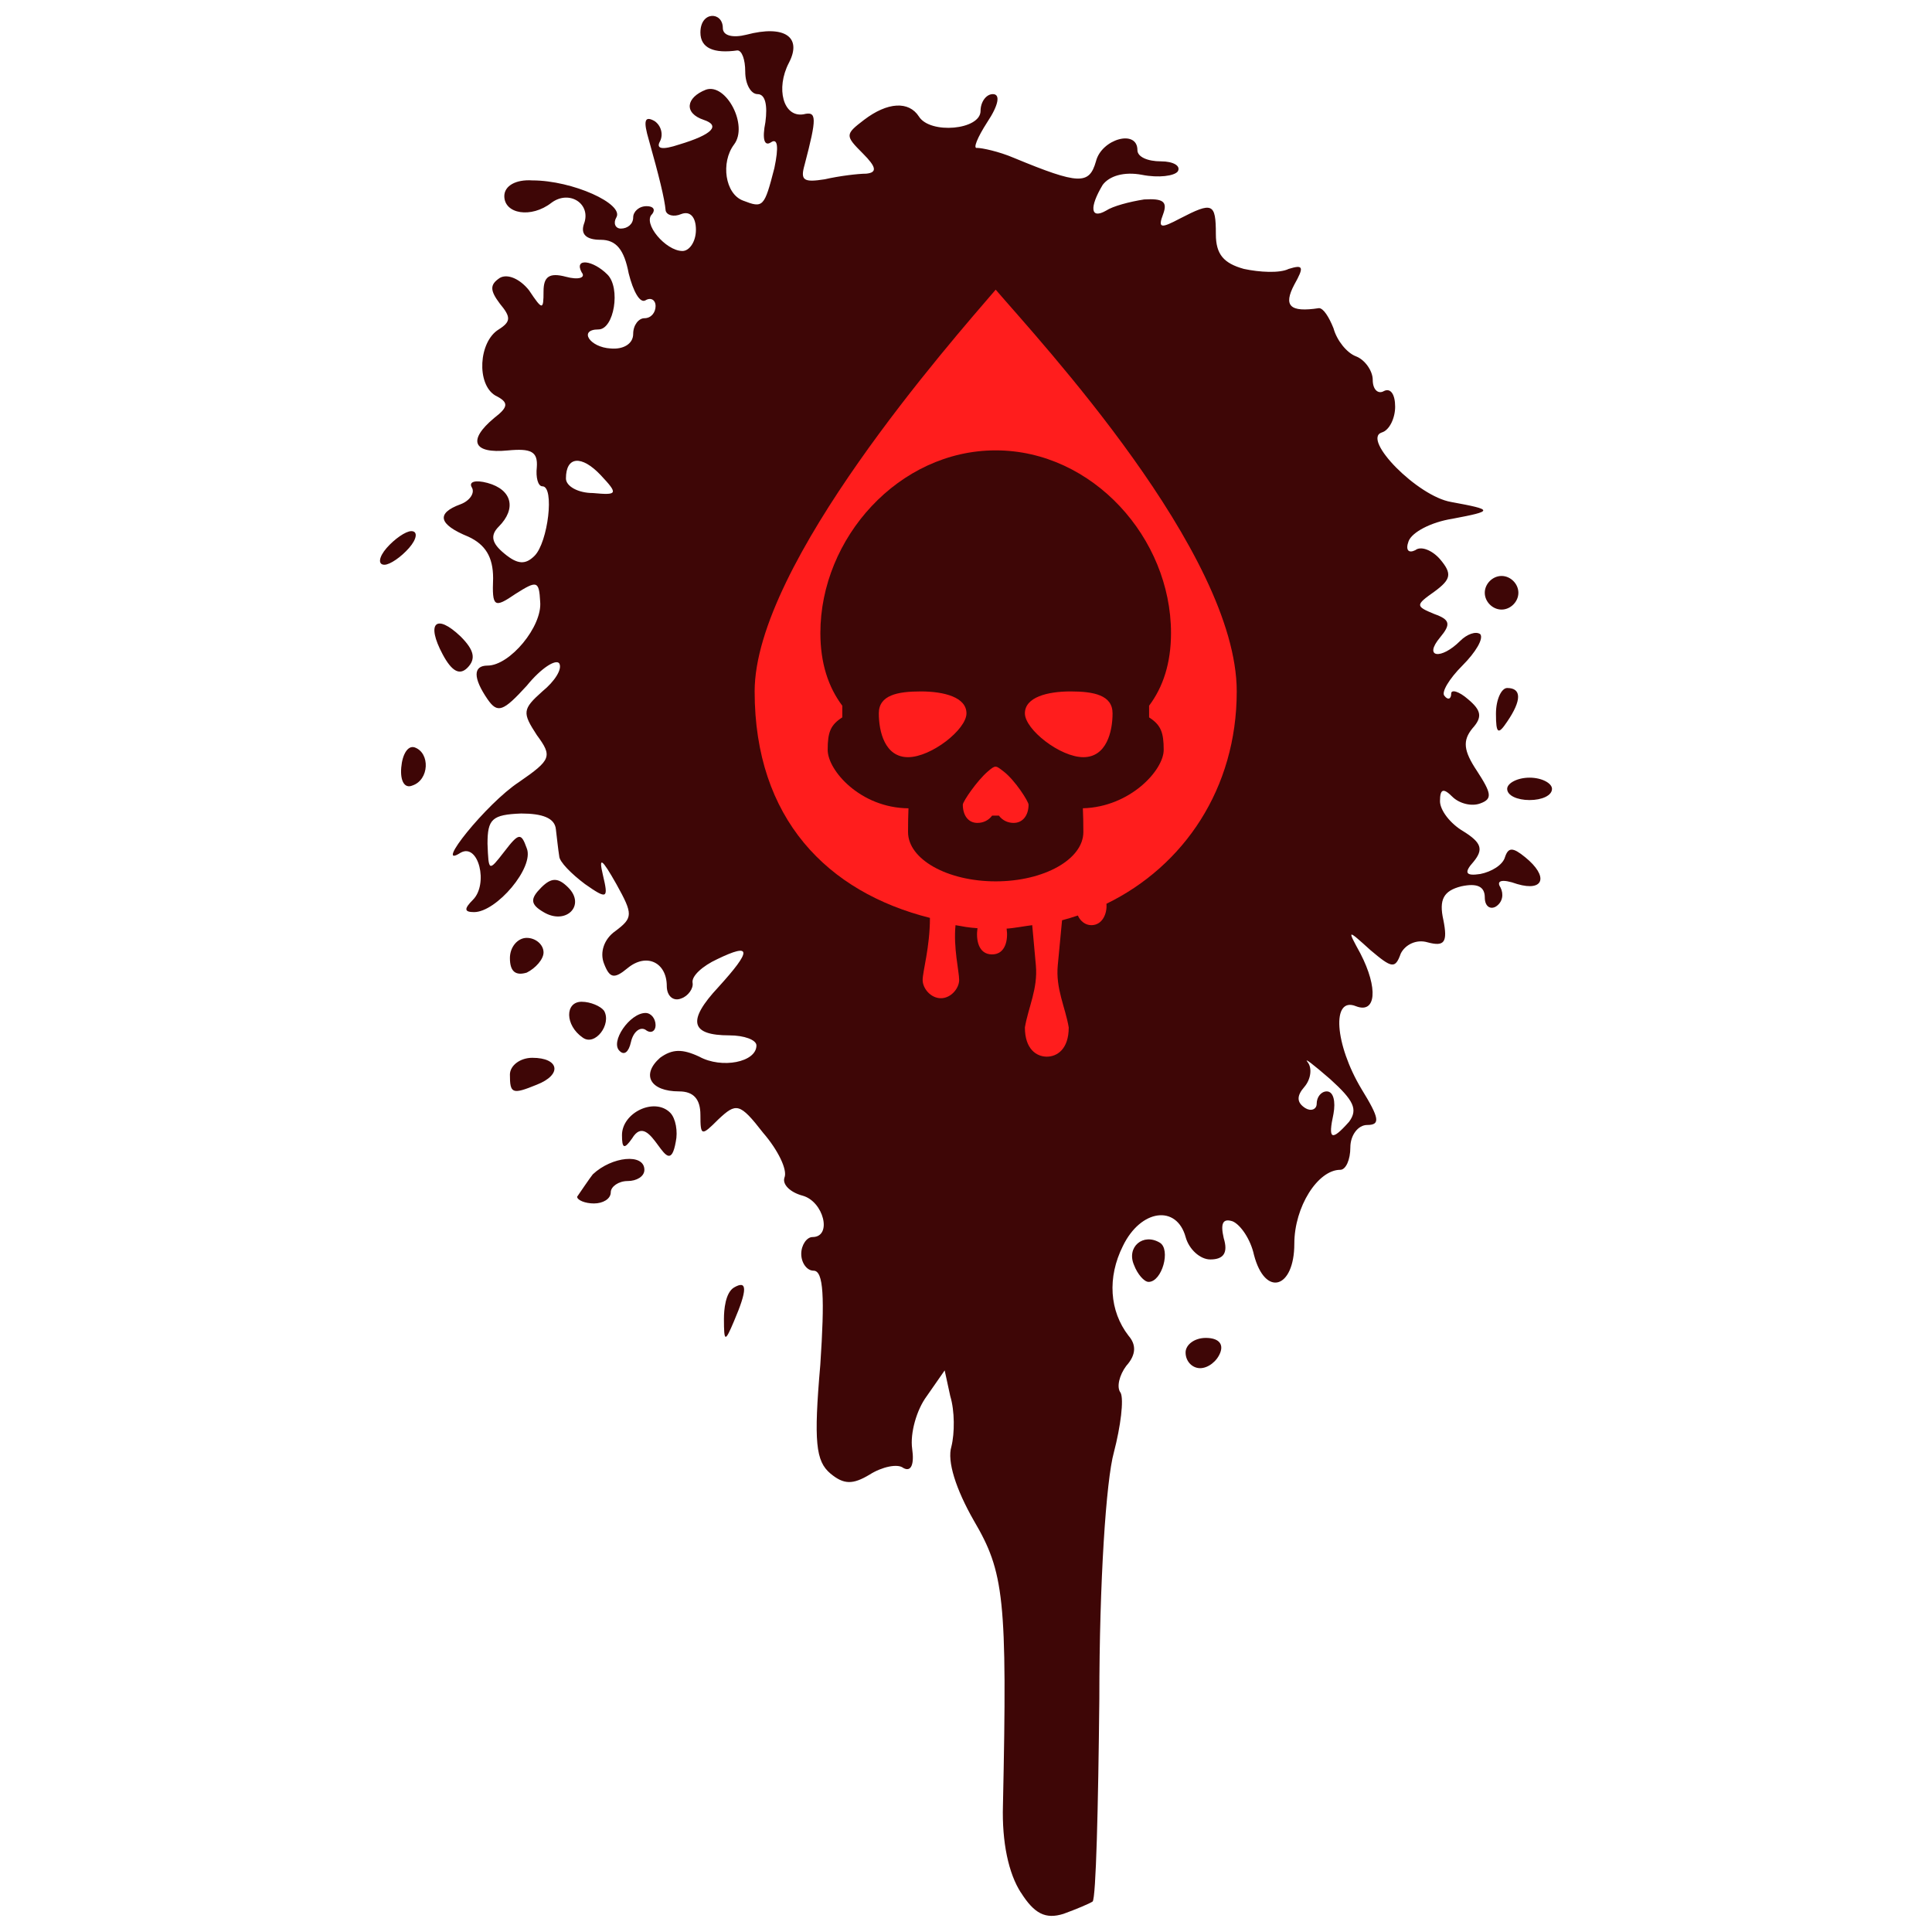 <?xml version="1.0" encoding="UTF-8"?>
<!DOCTYPE svg PUBLIC "-//W3C//DTD SVG 1.1//EN" "http://www.w3.org/Graphics/SVG/1.1/DTD/svg11.dtd">
<!-- Creator: CorelDRAW 2017 -->
<svg xmlns="http://www.w3.org/2000/svg" xml:space="preserve" width="128px" height="128px" version="1.1" style="shape-rendering:geometricPrecision; text-rendering:geometricPrecision; image-rendering:optimizeQuality; fill-rule:evenodd; clip-rule:evenodd"
viewBox="0 0 128 128"
 xmlns:xlink="http://www.w3.org/1999/xlink">
 <defs>
  <style type="text/css">
   <![CDATA[
    .fil0 {fill:#3E0606}
    .fil1 {fill:#FF1D1D}
   ]]>
  </style>
 </defs>
 <g id="Camada_x0020_1">
  <path id="pzHv88jXj" class="fil0" d="M67.635 125.388c-0.816,-1.262 -1.262,-3.341 -1.187,-5.791 0.296,-13.734 0.074,-15.441 -1.931,-18.856 -1.187,-2.078 -1.781,-3.935 -1.485,-4.9 0.223,-0.891 0.223,-2.375 -0.074,-3.341l-0.371 -1.707 -1.188 1.707c-0.667,0.892 -1.113,2.45 -0.965,3.489 0.149,1.04 -0.074,1.56 -0.594,1.263 -0.371,-0.297 -1.411,-0.074 -2.227,0.445 -1.114,0.668 -1.707,0.668 -2.598,-0.074 -0.966,-0.817 -1.114,-2.079 -0.668,-7.201 0.297,-4.455 0.222,-6.236 -0.446,-6.236 -0.445,0 -0.816,-0.52 -0.816,-1.114 0,-0.594 0.371,-1.114 0.743,-1.114 1.336,0 0.741,-2.375 -0.669,-2.746 -0.817,-0.223 -1.336,-0.743 -1.188,-1.188 0.223,-0.52 -0.445,-1.856 -1.41,-2.969 -1.559,-2.005 -1.782,-2.005 -2.97,-0.892 -1.113,1.114 -1.187,1.114 -1.187,-0.296 0,-1.039 -0.446,-1.559 -1.411,-1.559 -1.93,0 -2.523,-1.113 -1.262,-2.227 0.817,-0.594 1.485,-0.594 2.598,-0.074 1.486,0.816 3.787,0.37 3.787,-0.743 0,-0.372 -0.817,-0.668 -1.782,-0.668 -2.598,0 -2.821,-0.965 -0.743,-3.193 2.227,-2.449 2.227,-2.969 -0.074,-1.855 -0.965,0.446 -1.707,1.113 -1.633,1.559 0.074,0.371 -0.297,0.89 -0.743,1.039 -0.519,0.223 -0.965,-0.149 -0.965,-0.817 0,-1.559 -1.336,-2.227 -2.598,-1.187 -0.891,0.742 -1.188,0.668 -1.559,-0.297 -0.297,-0.742 0,-1.634 0.743,-2.153 1.187,-0.891 1.187,-1.114 0.074,-3.119 -0.965,-1.706 -1.187,-1.855 -0.89,-0.593 0.37,1.558 0.296,1.633 -1.188,0.593 -0.891,-0.668 -1.708,-1.484 -1.708,-1.855 -0.074,-0.446 -0.149,-1.188 -0.222,-1.782 -0.074,-0.742 -0.892,-1.039 -2.301,-1.039 -1.931,0.074 -2.228,0.371 -2.228,2.005 0.074,1.855 0.074,1.855 1.113,0.519 0.966,-1.262 1.115,-1.262 1.486,-0.223 0.519,1.262 -2.005,4.232 -3.49,4.232 -0.667,0 -0.667,-0.223 -0.074,-0.817 1.039,-1.04 0.371,-3.786 -0.817,-3.118 -1.855,1.188 1.708,-3.267 3.861,-4.677 2.153,-1.485 2.227,-1.708 1.187,-3.118 -0.965,-1.485 -0.965,-1.707 0.371,-2.896 0.818,-0.667 1.337,-1.485 1.114,-1.855 -0.222,-0.297 -1.187,0.296 -2.152,1.484 -1.56,1.708 -1.93,1.857 -2.598,0.891 -0.966,-1.41 -0.966,-2.227 0,-2.227 1.484,0 3.637,-2.598 3.488,-4.232 -0.074,-1.41 -0.223,-1.41 -1.633,-0.519 -1.411,0.965 -1.559,0.891 -1.485,-1.04 0,-1.41 -0.519,-2.227 -1.633,-2.746 -2.005,-0.817 -2.153,-1.56 -0.52,-2.153 0.594,-0.223 0.965,-0.743 0.743,-1.114 -0.223,-0.371 0.222,-0.519 1.039,-0.297 1.633,0.445 1.93,1.707 0.742,2.895 -0.594,0.595 -0.445,1.114 0.371,1.782 0.891,0.743 1.411,0.743 2.005,0.149 0.891,-0.892 1.337,-4.603 0.519,-4.603 -0.296,0 -0.445,-0.594 -0.371,-1.262 0.075,-1.039 -0.37,-1.262 -1.93,-1.113 -2.301,0.222 -2.672,-0.669 -0.891,-2.154 0.965,-0.742 0.965,-1.039 0.075,-1.484 -1.262,-0.743 -1.114,-3.564 0.223,-4.38 0.816,-0.52 0.816,-0.817 0.074,-1.708 -0.668,-0.89 -0.668,-1.262 0,-1.708 0.52,-0.295 1.337,0.075 1.93,0.818 0.891,1.336 0.965,1.336 0.965,0.074 0,-0.965 0.372,-1.262 1.485,-0.965 0.817,0.222 1.336,0.073 1.039,-0.297 -0.519,-0.966 0.743,-0.817 1.708,0.148 0.891,0.891 0.445,3.638 -0.594,3.638 -1.337,0 -0.594,1.187 0.816,1.262 0.817,0.074 1.485,-0.297 1.485,-0.965 0,-0.594 0.371,-1.04 0.742,-1.04 0.446,0 0.743,-0.371 0.743,-0.816 0,-0.371 -0.297,-0.594 -0.668,-0.371 -0.371,0.222 -0.816,-0.594 -1.114,-1.781 -0.297,-1.56 -0.816,-2.228 -1.856,-2.228 -0.965,0 -1.336,-0.371 -1.113,-1.04 0.519,-1.336 -0.965,-2.301 -2.153,-1.41 -1.336,1.04 -3.119,0.743 -3.119,-0.445 0,-0.668 0.743,-1.114 1.856,-1.04 2.673,0 6.088,1.559 5.568,2.45 -0.222,0.372 -0.074,0.742 0.297,0.742 0.445,0 0.817,-0.297 0.817,-0.742 0,-0.371 0.371,-0.743 0.89,-0.743 0.446,0 0.595,0.223 0.372,0.52 -0.669,0.595 0.89,2.45 2.004,2.45 0.446,0 0.891,-0.594 0.891,-1.41 0,-0.817 -0.371,-1.262 -0.965,-1.04 -0.52,0.223 -0.965,0.075 -1.04,-0.222 -0.074,-0.817 -0.445,-2.302 -1.113,-4.678 -0.372,-1.262 -0.297,-1.633 0.371,-1.262 0.445,0.297 0.594,0.891 0.371,1.337 -0.296,0.519 0.149,0.594 1.262,0.222 2.228,-0.667 2.747,-1.262 1.634,-1.633 -1.337,-0.445 -1.188,-1.484 0.148,-2.004 1.337,-0.446 2.821,2.375 1.856,3.637 -0.891,1.189 -0.594,3.267 0.595,3.713 1.336,0.519 1.409,0.445 2.078,-2.153 0.297,-1.411 0.222,-2.005 -0.223,-1.708 -0.446,0.297 -0.595,-0.222 -0.371,-1.336 0.148,-1.114 0,-1.856 -0.52,-1.856 -0.445,0 -0.816,-0.668 -0.816,-1.485 0,-0.816 -0.223,-1.411 -0.52,-1.411 -1.559,0.223 -2.45,-0.148 -2.45,-1.187 0,-1.435 1.485,-1.395 1.485,-0.297 0,0.519 0.668,0.668 1.559,0.445 2.524,-0.668 3.712,0.149 2.821,1.856 -0.891,1.708 -0.372,3.638 0.965,3.416 0.891,-0.224 0.891,0.222 0.074,3.34 -0.297,1.039 -0.074,1.187 1.336,0.965 0.966,-0.223 2.228,-0.372 2.748,-0.372 0.742,-0.074 0.668,-0.444 -0.223,-1.336 -1.188,-1.188 -1.188,-1.262 0.074,-2.227 1.559,-1.188 2.969,-1.262 3.638,-0.223 0.742,1.188 4.083,0.891 4.083,-0.371 0,-0.594 0.371,-1.113 0.816,-1.113 0.52,0 0.371,0.742 -0.37,1.855 -0.669,1.04 -0.966,1.782 -0.669,1.708 0.297,0 1.41,0.222 2.45,0.668 4.305,1.781 4.974,1.781 5.419,0.223 0.371,-1.485 2.747,-2.153 2.747,-0.743 0,0.446 0.668,0.743 1.558,0.743 0.818,0 1.337,0.297 1.115,0.668 -0.223,0.297 -1.262,0.445 -2.376,0.223 -1.188,-0.223 -2.153,0.074 -2.598,0.667 -0.891,1.485 -0.817,2.302 0.223,1.708 0.445,-0.297 1.558,-0.594 2.524,-0.742 1.261,-0.075 1.558,0.148 1.261,0.965 -0.371,0.965 -0.147,0.965 1.115,0.297 2.152,-1.114 2.375,-1.039 2.375,1.039 0,1.336 0.519,1.93 1.856,2.301 1.039,0.223 2.376,0.297 2.969,0 0.965,-0.297 1.04,-0.148 0.372,1.04 -0.743,1.41 -0.297,1.855 1.633,1.559 0.297,0 0.668,0.593 0.965,1.336 0.222,0.816 0.891,1.633 1.485,1.856 0.594,0.223 1.113,0.965 1.113,1.558 0,0.669 0.371,0.966 0.743,0.743 0.445,-0.222 0.742,0.223 0.742,1.04 0,0.742 -0.371,1.559 -0.89,1.706 -1.337,0.446 2.375,4.232 4.602,4.604 2.821,0.519 2.821,0.593 0.074,1.113 -1.41,0.222 -2.673,0.891 -2.895,1.484 -0.222,0.595 0,0.818 0.446,0.595 0.371,-0.297 1.113,0 1.633,0.594 0.816,0.965 0.742,1.336 -0.371,2.153 -1.262,0.891 -1.262,0.965 0,1.484 1.039,0.372 1.113,0.669 0.371,1.559 -1.114,1.337 0.074,1.486 1.336,0.224 0.446,-0.446 1.04,-0.669 1.336,-0.446 0.224,0.297 -0.296,1.187 -1.187,2.078 -0.891,0.891 -1.411,1.782 -1.188,2.005 0.223,0.296 0.446,0.222 0.446,-0.148 0,-0.297 0.52,-0.149 1.113,0.37 0.891,0.743 0.965,1.189 0.297,1.93 -0.668,0.817 -0.594,1.486 0.297,2.822 0.965,1.484 1.04,1.856 0.223,2.153 -0.594,0.223 -1.41,0 -1.856,-0.446 -0.594,-0.594 -0.816,-0.52 -0.816,0.297 0,0.594 0.668,1.485 1.558,2.004 1.188,0.743 1.337,1.188 0.669,2.005 -0.669,0.742 -0.521,0.965 0.445,0.816 0.742,-0.148 1.485,-0.594 1.633,-1.113 0.223,-0.668 0.519,-0.668 1.337,0 1.558,1.262 1.262,2.302 -0.52,1.781 -1.039,-0.371 -1.411,-0.222 -1.114,0.223 0.223,0.445 0.149,0.965 -0.297,1.262 -0.371,0.223 -0.742,0 -0.742,-0.594 0,-0.742 -0.519,-0.965 -1.559,-0.742 -1.187,0.297 -1.485,0.891 -1.187,2.227 0.296,1.485 0.074,1.782 -1.04,1.485 -0.742,-0.223 -1.485,0.148 -1.782,0.742 -0.371,1.039 -0.594,0.966 -2.004,-0.223 -1.559,-1.41 -1.559,-1.41 -0.668,0.223 1.188,2.301 1.039,4.009 -0.296,3.489 -1.634,-0.667 -1.411,2.525 0.37,5.493 1.188,1.931 1.262,2.376 0.371,2.376 -0.594,0 -1.113,0.669 -1.113,1.485 0,0.817 -0.297,1.485 -0.668,1.485 -1.485,0 -3.044,2.45 -3.044,4.9 0,2.969 -1.93,3.564 -2.672,0.742 -0.223,-1.039 -0.892,-2.004 -1.411,-2.227 -0.668,-0.222 -0.816,0.148 -0.594,1.114 0.297,0.965 0,1.41 -0.891,1.41 -0.668,0 -1.41,-0.668 -1.633,-1.484 -0.594,-2.154 -2.969,-1.857 -4.157,0.594 -1.04,2.078 -0.891,4.305 0.371,5.939 0.519,0.593 0.519,1.262 -0.149,2.004 -0.445,0.594 -0.667,1.41 -0.371,1.781 0.223,0.446 0,2.228 -0.445,3.935 -0.52,1.857 -0.966,8.612 -0.966,16.332 -0.073,7.202 -0.222,13.215 -0.445,13.438 -0.223,0.148 -1.113,0.519 -1.93,0.816 -1.188,0.372 -1.93,0 -2.821,-1.411l-0.003 0.002zm-42.017 -89.085c0.519,-0.594 1.262,-1.114 1.633,-1.114 0.446,0 0.372,0.52 -0.149,1.114 -0.519,0.594 -1.262,1.113 -1.633,1.113 -0.445,0 -0.371,-0.519 0.149,-1.113zm72.752 2.97c0,-0.595 0.519,-1.114 1.113,-1.114 0.594,0 1.114,0.519 1.114,1.114 0,0.593 -0.52,1.113 -1.114,1.113 -0.594,0 -1.113,-0.52 -1.113,-1.113zm-69.041 4.082c-1.113,-2.078 -0.446,-2.746 1.188,-1.187 0.891,0.891 1.039,1.484 0.446,2.079 -0.52,0.519 -1.039,0.222 -1.634,-0.892zm69.782 3.935c0,-0.965 0.372,-1.708 0.743,-1.708 0.965,0 0.965,0.818 0,2.229 -0.594,0.89 -0.743,0.816 -0.743,-0.521l0 0zm-72.528 3.564c0.074,-0.891 0.445,-1.486 0.891,-1.337 1.039,0.372 0.965,2.153 -0.149,2.524 -0.52,0.223 -0.817,-0.297 -0.742,-1.187zm73.271 1.41c0,-0.371 0.668,-0.742 1.484,-0.742 0.817,0 1.486,0.371 1.486,0.742 0,0.445 -0.669,0.742 -1.486,0.742 -0.816,0 -1.484,-0.297 -1.484,-0.742zm-63.843 8.166c-0.891,-0.52 -0.891,-0.89 -0.149,-1.633 0.668,-0.668 1.114,-0.668 1.782,0 1.188,1.187 -0.149,2.524 -1.633,1.633zm-2.228 3.044c0,-0.743 0.52,-1.337 1.114,-1.337 0.594,0 1.114,0.446 1.114,0.966 0,0.445 -0.52,1.039 -1.114,1.336 -0.742,0.222 -1.114,-0.075 -1.114,-0.965zm4.826 5.271c-1.188,-0.816 -1.188,-2.376 -0.074,-2.376 0.593,0 1.262,0.297 1.484,0.594 0.52,0.892 -0.594,2.376 -1.41,1.782zm2.45 0.891c-0.669,-0.594 0.668,-2.524 1.707,-2.524 0.371,0 0.668,0.371 0.668,0.816 0,0.371 -0.297,0.594 -0.668,0.297 -0.371,-0.223 -0.817,0.149 -0.965,0.816 -0.149,0.668 -0.446,0.892 -0.742,0.595l0 0zm-7.276 1.559c0,-0.594 0.668,-1.113 1.485,-1.113 1.782,0 2.005,1.113 0.297,1.781 -1.633,0.668 -1.782,0.594 -1.782,-0.668zm8.093 4.231c-0.521,0.742 -0.668,0.668 -0.668,-0.223 0,-1.485 2.152,-2.524 3.192,-1.485 0.371,0.372 0.519,1.262 0.371,1.931 -0.524,2.96 -1.648,-2.302 -2.895,-0.223zm-2.6 2.375c1.263,-1.187 3.416,-1.41 3.416,-0.296 0,0.445 -0.519,0.742 -1.114,0.742 -0.594,0 -1.113,0.371 -1.113,0.742 0,0.446 -0.52,0.743 -1.114,0.743 -0.594,0 -1.114,-0.223 -1.114,-0.446 0,0 0.939,-1.383 1.039,-1.485zm37.564 4.529c0.743,0.446 0.149,2.599 -0.742,2.599 -0.297,0 -0.742,-0.521 -0.965,-1.114 -0.521,-1.193 0.601,-2.149 1.707,-1.485zm-28.209 2.97c0.89,-0.52 0.89,0.148 0,2.227 -0.594,1.411 -0.668,1.411 -0.668,-0.148 0,-0.587 0.09,-1.733 0.668,-2.079zm29.917 4.305c0,-0.519 0.594,-0.965 1.337,-0.965 0.816,0 1.187,0.371 0.965,0.965 -0.223,0.595 -0.816,1.04 -1.337,1.04 -0.52,0 -0.965,-0.446 -0.965,-1.04zm10.838 -15.293c0.594,-0.816 0.297,-1.41 -1.262,-2.821 -1.114,-0.965 -1.781,-1.484 -1.485,-1.114 0.297,0.372 0.224,1.114 -0.222,1.634 -0.52,0.594 -0.52,1.039 0.074,1.411 0.372,0.223 0.743,0.074 0.743,-0.297 0,-0.446 0.297,-0.817 0.668,-0.817 0.445,0 0.594,0.668 0.445,1.485 -0.371,1.707 -0.149,1.856 1.039,0.52l0 -0.001zm-49.589 -42.834c-1.262,-1.336 -2.302,-1.263 -2.302,0.222 0,0.52 0.817,0.965 1.781,0.965 1.635,0.149 1.708,0.075 0.521,-1.187l0 0z"/>
  <path class="fil1" d="M66.691 61.523c0.415,-0.017 1.29,-0.182 1.696,-0.228l0.242 2.662c0.141,1.554 -0.503,2.776 -0.727,4.114 0,1.452 0.784,1.936 1.453,1.936 0.667,0 1.451,-0.484 1.451,-1.936 -0.222,-1.334 -0.873,-2.563 -0.726,-4.114l0.284 -2.987c0.353,-0.093 0.702,-0.199 1.046,-0.315 0.17,0.381 0.506,0.64 0.893,0.64 0.74,0 1.058,-0.776 1.002,-1.418 5.128,-2.5 8.632,-7.631 8.632,-14.068 0,-9.195 -13.066,-23.23 -15.97,-26.618 -2.904,3.388 -15.97,18.179 -15.97,26.618 0,8.439 4.827,13.295 11.614,15.003 0,1.935 -0.483,3.546 -0.483,4.113 0,0.567 0.541,1.21 1.209,1.21 0.669,0 1.21,-0.657 1.21,-1.21 0,-0.551 -0.392,-2.143 -0.241,-3.63 0.586,0.104 0.849,0.159 1.456,0.201 -0.111,0.718 0.038,1.736 0.963,1.736 0.909,0 1.074,-0.997 0.966,-1.709zm-0.511 -7.487l-0.449 0c-0.215,0.294 -0.561,0.484 -0.974,0.484 -0.641,0 -0.968,-0.542 -0.968,-1.21 0,-0.202 0.937,-1.585 1.667,-2.208 0.513,-0.438 0.518,-0.385 1.026,0.002 0.764,0.58 1.663,1.999 1.663,2.206 0,0.668 -0.35,1.21 -0.99,1.21 -0.414,0 -0.76,-0.19 -0.975,-0.484zm4.748 -8.227c-1.537,0 -3.026,0.383 -3.026,1.452 0,1.069 2.335,2.904 3.873,2.904 1.536,0 1.935,-1.694 1.935,-2.904 0,-1.21 -1.246,-1.452 -2.782,-1.452zm-9.922 0c1.537,0 3.025,0.383 3.025,1.452 0,1.069 -2.335,2.904 -3.871,2.904 -1.537,0 -1.936,-1.694 -1.936,-2.904 0,-1.21 1.246,-1.452 2.782,-1.452zm4.961 -15.971c6.415,0 11.615,5.808 11.615,12.1 0,2.001 -0.527,3.586 -1.452,4.817l0 0.774c0.782,0.503 0.968,0.993 0.968,2.151 0,1.35 -2.23,3.787 -5.355,3.87 0.02,0.476 0.032,0.999 0.032,1.575 0,1.804 -2.601,3.267 -5.808,3.267 -3.207,0 -5.807,-1.463 -5.807,-3.267 0,-0.574 0.01,-1.097 0.029,-1.573 -3.183,-0.024 -5.353,-2.509 -5.353,-3.872 0,-1.17 0.185,-1.65 0.968,-2.152l0 -0.773c-0.925,-1.231 -1.452,-2.816 -1.452,-4.817 0,-6.292 5.2,-12.1 11.615,-12.1z"/>
 </g>
</svg>
